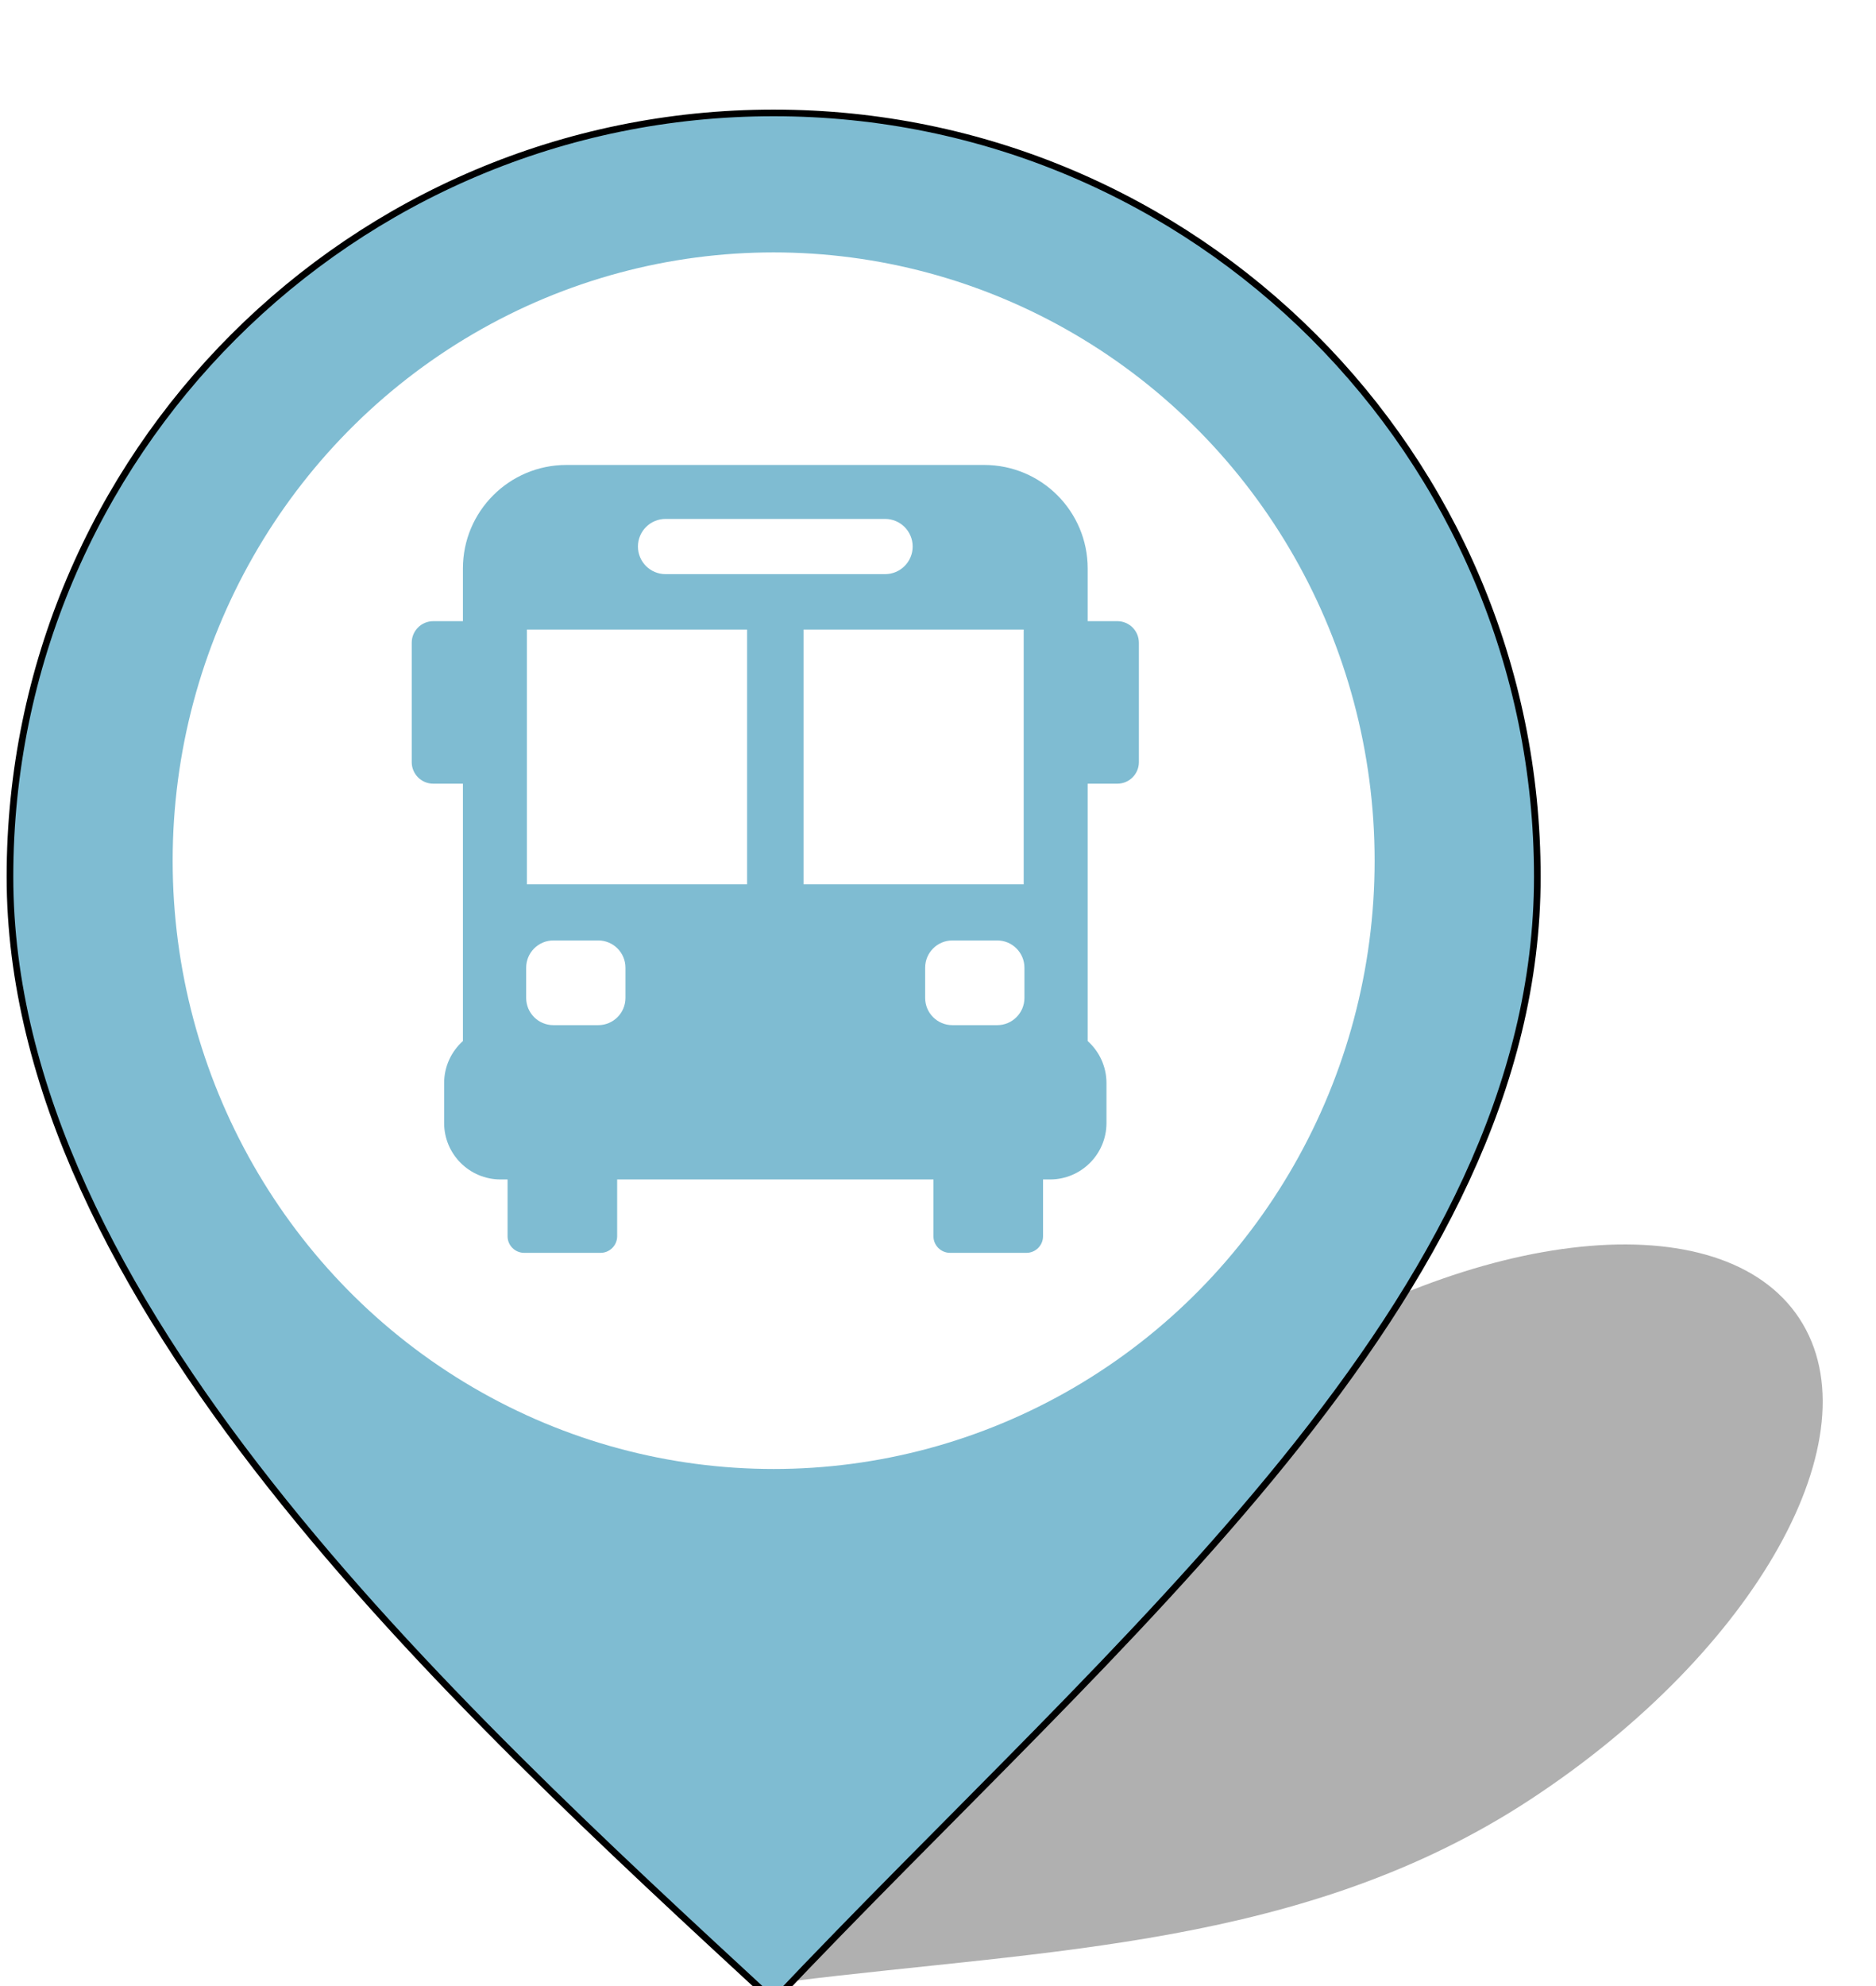 <svg width="565" height="598" viewBox="0 0 565 598" fill="none" xmlns="http://www.w3.org/2000/svg">
    <g clip-path="url(#clip0_2_2)">
    <g filter="url(#filter0_f_2_2)">
    <path d="M461.018 541.761C393.118 586.356 315.488 586.953 238.039 596.593C268.502 537.548 309.041 458.343 376.941 413.747C444.841 369.152 518.706 361.657 541.923 397.007C565.14 432.357 528.918 497.165 461.018 541.761Z" fill="black" fill-opacity="0.31"/>
    </g>
    <g filter="url(#filter1_d_2_2)">
    <path d="M463 259C463 386.025 336.5 488 233 597.5C135 507 3 386.025 3 259C3 131.975 105.975 29 233 29C360.025 29 463 131.975 463 259Z" fill="#7FBCD2"/>
    <path d="M463 259C463 386.025 336.5 488 233 597.5C135 507 3 386.025 3 259C3 131.975 105.975 29 233 29C360.025 29 463 131.975 463 259Z" stroke="black" stroke-width="2"/>
    </g>
    <ellipse cx="233" cy="259.161" rx="181" ry="183.161" fill="white"/>
    <path d="M336.509 187.039H327.581V171.17C327.582 153.955 313.626 140 296.412 140H170.588C153.373 140 139.418 153.955 139.418 171.17V187.039H130.49C126.906 187.039 124 189.944 124 193.529V229.481C124 233.066 126.906 235.972 130.49 235.972H139.418V313.466C135.946 316.579 133.76 321.098 133.76 326.128V338.139C133.76 347.529 141.371 355.141 150.761 355.141H152.865V372.235C152.865 374.997 155.105 377.236 157.867 377.236H180.87C183.632 377.236 185.87 374.997 185.87 372.235V355.141H281.13V372.235C281.13 374.997 283.368 377.236 286.131 377.236H309.133C311.895 377.236 314.135 374.997 314.135 372.235V355.141H316.239C325.628 355.141 333.24 347.529 333.24 338.139V326.128C333.24 321.098 331.054 316.579 327.582 313.466V235.971H336.51C340.094 235.971 343 233.065 343 229.481V193.529C342.999 189.944 340.094 187.039 336.509 187.039ZM308.307 189.575V266.272H242.001V189.575H308.307ZM200.441 156.252H266.559C271.149 156.252 274.871 159.973 274.871 164.564C274.871 169.154 271.15 172.876 266.559 172.876H200.441C195.851 172.876 192.129 169.154 192.129 164.564C192.129 159.973 195.851 156.252 200.441 156.252ZM158.693 189.575H224.999V266.272H158.693V189.575ZM188.37 300.489C188.37 305.007 184.695 308.681 180.176 308.681H166.654C162.143 308.681 158.469 305.006 158.469 300.489V291.372C158.469 286.853 162.143 283.179 166.654 283.179H180.176C184.695 283.179 188.37 286.853 188.37 291.372V300.489ZM278.631 300.489V291.372C278.631 286.853 282.305 283.179 286.824 283.179H300.346C304.857 283.179 308.531 286.853 308.531 291.372V300.489C308.531 305.007 304.857 308.681 300.346 308.681H286.824C282.306 308.682 278.631 305.006 278.631 300.489Z" fill="#7FBCD2"/>
    </g>
    <defs>
    <filter id="filter0_f_2_2" x="223.039" y="359.711" width="340.908" height="251.882" filterUnits="userSpaceOnUse" color-interpolation-filters="sRGB">
    <feFlood flood-opacity="0" result="BackgroundImageFix"/>
    <feBlend mode="normal" in="SourceGraphic" in2="BackgroundImageFix" result="shape"/>
    <feGaussianBlur stdDeviation="7.5" result="effect1_foregroundBlur_2_2"/>
    </filter>
    <filter id="filter1_d_2_2" x="-8" y="23" width="482" height="590.905" filterUnits="userSpaceOnUse" color-interpolation-filters="sRGB">
    <feFlood flood-opacity="0" result="BackgroundImageFix"/>
    <feColorMatrix in="SourceAlpha" type="matrix" values="0 0 0 0 0 0 0 0 0 0 0 0 0 0 0 0 0 0 127 0" result="hardAlpha"/>
    <feOffset dy="5"/>
    <feGaussianBlur stdDeviation="5"/>
    <feComposite in2="hardAlpha" operator="out"/>
    <feColorMatrix type="matrix" values="0 0 0 0 0 0 0 0 0 0 0 0 0 0 0 0 0 0 0.25 0"/>
    <feBlend mode="normal" in2="BackgroundImageFix" result="effect1_dropShadow_2_2"/>
    <feBlend mode="normal" in="SourceGraphic" in2="effect1_dropShadow_2_2" result="shape"/>
    </filter>
    <clipPath id="clip0_2_2">
    <rect width="565" height="598" fill="white"/>
    </clipPath>
    </defs>
    </svg>
    